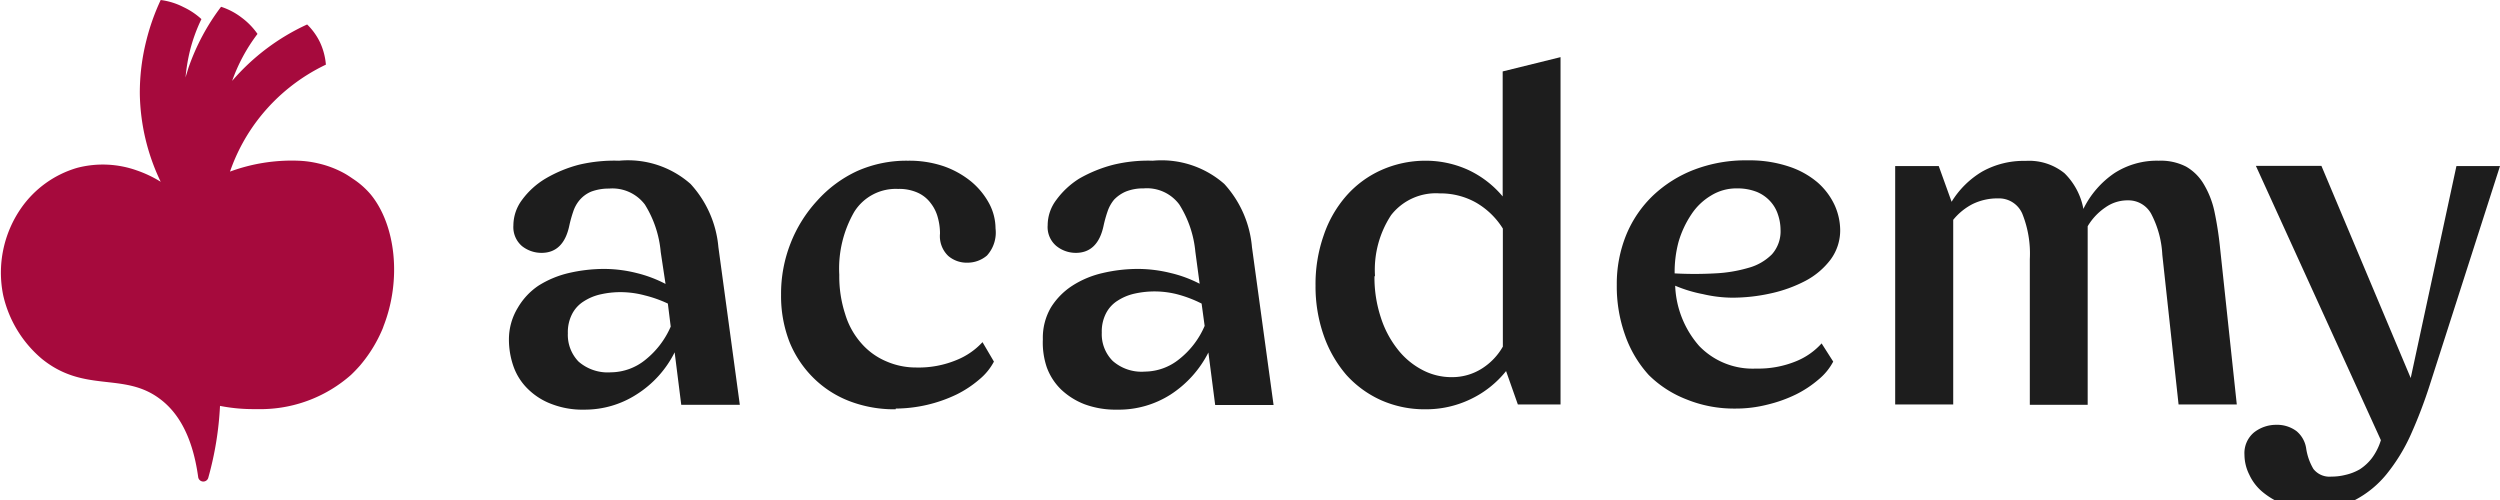 <svg xmlns="http://www.w3.org/2000/svg" viewBox="0 0 140 28">
  <defs>
    <style>
      .cls-1 {
        fill: #1d1d1d;
      }

      .cls-2 {
        fill: #a60a3d;
      }
    </style>
  </defs>
  <g id="Layer_2" data-name="Layer 2">
    <g id="Layer_1-2" data-name="Layer 1">
      <g>
        <g>
          <path class="cls-1" d="M34.67,9a5.29,5.29,0,0,1,4,1.3,6,6,0,0,1,1.56,3.54l1.2,8.83H38.15l-.37-2.94a5.89,5.89,0,0,1-2.12,2.35,5.35,5.35,0,0,1-2.94.86,4.78,4.78,0,0,1-1.82-.31,3.76,3.76,0,0,1-1.32-.83,3.3,3.3,0,0,1-.81-1.24A4.54,4.54,0,0,1,28.5,19,3.4,3.4,0,0,1,29,17.23,3.78,3.78,0,0,1,30.15,16a5.54,5.54,0,0,1,1.7-.71,8.8,8.8,0,0,1,2-.23,7.53,7.53,0,0,1,1.8.23,7.11,7.11,0,0,1,1.62.61L37,14.11a6,6,0,0,0-.89-2.66,2.28,2.28,0,0,0-2-.89,2.81,2.81,0,0,0-1,.17,1.73,1.73,0,0,0-.64.46,1.92,1.92,0,0,0-.37.66,7.1,7.1,0,0,0-.22.79c-.21,1-.73,1.52-1.55,1.52a1.75,1.75,0,0,1-1.1-.38,1.4,1.4,0,0,1-.48-1.16,2.4,2.4,0,0,1,.48-1.42A4.46,4.46,0,0,1,30.55,10a7.34,7.34,0,0,1,1.89-.78A8.63,8.63,0,0,1,34.67,9Zm2.73,8a6.9,6.9,0,0,0-1.3-.46,5.24,5.24,0,0,0-1.33-.18,5.06,5.06,0,0,0-1.12.12,2.88,2.88,0,0,0-.95.39,1.81,1.81,0,0,0-.66.71,2.21,2.21,0,0,0-.24,1.08,2.15,2.15,0,0,0,.6,1.59,2.49,2.49,0,0,0,1.81.6,3.1,3.1,0,0,0,1.93-.7,4.84,4.84,0,0,0,1.42-1.86Z"/>
          <path class="cls-1" d="M50.16,22.92a7,7,0,0,1-2.6-.46,5.82,5.82,0,0,1-2-1.29,6,6,0,0,1-1.34-2,7.08,7.08,0,0,1-.48-2.66,7.71,7.71,0,0,1,.53-2.88,7.6,7.6,0,0,1,1.49-2.39A6.9,6.9,0,0,1,48,9.58,6.79,6.79,0,0,1,50.85,9a6,6,0,0,1,2,.31,5.09,5.09,0,0,1,1.54.86,4.17,4.17,0,0,1,1,1.22,3,3,0,0,1,.36,1.4,1.92,1.92,0,0,1-.48,1.52,1.68,1.68,0,0,1-1.1.4,1.58,1.58,0,0,1-1.07-.38,1.53,1.53,0,0,1-.46-1.25,3.35,3.35,0,0,0-.12-.89,2.21,2.21,0,0,0-.39-.8,1.85,1.85,0,0,0-.72-.59,2.51,2.51,0,0,0-1.12-.22,2.74,2.74,0,0,0-2.45,1.28A6.36,6.36,0,0,0,47,15.39a6.78,6.78,0,0,0,.33,2.2,4.34,4.34,0,0,0,.91,1.64,3.82,3.82,0,0,0,1.38,1,4.16,4.16,0,0,0,1.69.35,5.53,5.53,0,0,0,2.26-.42,4,4,0,0,0,1.45-1l.64,1.09a3.27,3.27,0,0,1-.82,1,6.09,6.09,0,0,1-1.27.84,8,8,0,0,1-3.41.79Z"/>
          <path class="cls-1" d="M64.56,9a5.32,5.32,0,0,1,4,1.3,6,6,0,0,1,1.55,3.54l1.21,8.84H68.05l-.38-2.94a6.08,6.08,0,0,1-2.11,2.35,5.39,5.39,0,0,1-3,.85,5,5,0,0,1-1.82-.3,4,4,0,0,1-1.32-.83,3.32,3.32,0,0,1-.8-1.24A4.32,4.32,0,0,1,58.4,19a3.36,3.36,0,0,1,.45-1.78A3.91,3.91,0,0,1,60.05,16a5.31,5.31,0,0,1,1.7-.71,8.65,8.65,0,0,1,2-.23,7.68,7.68,0,0,1,1.81.23,7,7,0,0,1,1.62.6l-.24-1.79a6,6,0,0,0-.9-2.65,2.26,2.26,0,0,0-2-.9,2.59,2.59,0,0,0-1,.18,2,2,0,0,0-.65.45,2.07,2.07,0,0,0-.37.67,7.1,7.1,0,0,0-.22.79c-.21,1-.73,1.52-1.55,1.52a1.72,1.72,0,0,1-1.1-.39,1.38,1.38,0,0,1-.48-1.16,2.35,2.35,0,0,1,.48-1.41A4.62,4.62,0,0,1,60.44,10a7.7,7.7,0,0,1,1.89-.77A8.27,8.27,0,0,1,64.56,9Zm2.73,8A6.9,6.9,0,0,0,66,16.5a5.13,5.13,0,0,0-2.45-.06,2.88,2.88,0,0,0-.95.39,1.81,1.81,0,0,0-.66.71,2.21,2.21,0,0,0-.24,1.08,2.12,2.12,0,0,0,.61,1.59,2.44,2.44,0,0,0,1.8.6,3.1,3.1,0,0,0,1.93-.7,4.74,4.74,0,0,0,1.42-1.86Z"/>
          <path class="cls-1" d="M73.67,16a8.24,8.24,0,0,1,.46-2.83,6.5,6.5,0,0,1,1.27-2.21,5.73,5.73,0,0,1,1.94-1.43A6.06,6.06,0,0,1,79.81,9a5.74,5.74,0,0,1,2.42.52A5.61,5.61,0,0,1,84.15,11V4l3.24-.8V22.65H85l-.66-1.87a5.66,5.66,0,0,1-2,1.58,5.74,5.74,0,0,1-2.52.56,6,6,0,0,1-2.46-.5A5.86,5.86,0,0,1,75.4,21a6.84,6.84,0,0,1-1.27-2.21A8.28,8.28,0,0,1,73.67,16Zm3.3-.51a7.16,7.16,0,0,0,.35,2.27,5.63,5.63,0,0,0,.94,1.79,4.24,4.24,0,0,0,1.38,1.16,3.47,3.47,0,0,0,1.67.41A3.1,3.1,0,0,0,83,20.63a3.49,3.49,0,0,0,1.16-1.22V12.8a4.29,4.29,0,0,0-1.53-1.47,4.05,4.05,0,0,0-2-.5,3.18,3.18,0,0,0-2.73,1.22A5.57,5.57,0,0,0,77,15.44Z"/>
          <path class="cls-1" d="M102.66,20.25a3.27,3.27,0,0,1-.82,1,6.09,6.09,0,0,1-1.27.84,7.75,7.75,0,0,1-1.6.57,7.18,7.18,0,0,1-1.81.22,7.06,7.06,0,0,1-2.73-.52A6.14,6.14,0,0,1,92.33,21,6.51,6.51,0,0,1,91,18.75a8.1,8.1,0,0,1-.46-2.8,7.27,7.27,0,0,1,.53-2.8,6.44,6.44,0,0,1,1.51-2.21,7,7,0,0,1,2.3-1.44,8.07,8.07,0,0,1,3-.52,6.93,6.93,0,0,1,2.31.35,4.77,4.77,0,0,1,1.61.9,3.85,3.85,0,0,1,.94,1.26,3.47,3.47,0,0,1,.31,1.36,2.75,2.75,0,0,1-.54,1.69,4.24,4.24,0,0,1-1.41,1.19,7.68,7.68,0,0,1-1.94.7,9.88,9.88,0,0,1-2.17.24,7.4,7.4,0,0,1-1.63-.2A7.61,7.61,0,0,1,93.81,16a5.42,5.42,0,0,0,1.34,3.37,4.15,4.15,0,0,0,3.19,1.27,5.57,5.57,0,0,0,2.24-.41,3.88,3.88,0,0,0,1.43-1Zm-8.88-4.94a20.9,20.9,0,0,0,2.24,0A7.94,7.94,0,0,0,97.91,15a2.94,2.94,0,0,0,1.32-.76,1.94,1.94,0,0,0,.48-1.39,2.67,2.67,0,0,0-.14-.82,2,2,0,0,0-.42-.74,2.1,2.1,0,0,0-.76-.54,2.93,2.93,0,0,0-1.11-.2,2.69,2.69,0,0,0-1.46.4A3.4,3.4,0,0,0,94.72,12,5.56,5.56,0,0,0,94,13.54,6.52,6.52,0,0,0,93.78,15.31Z"/>
          <path class="cls-1" d="M125.26,22.65H122l-.91-8.38a5.54,5.54,0,0,0-.62-2.29,1.45,1.45,0,0,0-1.31-.76,2.13,2.13,0,0,0-1.25.39,3.32,3.32,0,0,0-1,1.06v10h-3.24V14.51a6,6,0,0,0-.42-2.54,1.42,1.42,0,0,0-1.36-.86,3.17,3.17,0,0,0-1.43.32,3.4,3.4,0,0,0-1.08.88V22.65h-3.25V9.3h2.44l.72,2A5,5,0,0,1,111,9.61a4.76,4.76,0,0,1,2.43-.6,3.15,3.15,0,0,1,2.18.69,3.75,3.75,0,0,1,1.06,2,5.17,5.17,0,0,1,1.73-2A4.39,4.39,0,0,1,120.89,9a3.1,3.1,0,0,1,1.53.33,2.72,2.72,0,0,1,1,1,5,5,0,0,1,.59,1.52,19.25,19.25,0,0,1,.31,2Z"/>
          <path class="cls-1" d="M140,9.3l-3.94,12.28A26.77,26.77,0,0,1,135,24.35a10.1,10.1,0,0,1-1.35,2.2A5.67,5.67,0,0,1,131.88,28a5,5,0,0,1-2.38.53,4.33,4.33,0,0,1-1.56-.27,4.22,4.22,0,0,1-1.2-.68,2.76,2.76,0,0,1-.78-1,2.52,2.52,0,0,1-.27-1.11,1.51,1.51,0,0,1,.53-1.25,2,2,0,0,1,1.24-.43,1.82,1.82,0,0,1,1.14.35,1.55,1.55,0,0,1,.55,1,3.17,3.17,0,0,0,.4,1.12,1.14,1.14,0,0,0,1,.43,3.21,3.21,0,0,0,.81-.1,2.83,2.83,0,0,0,.79-.31,2.69,2.69,0,0,0,.68-.63,3.29,3.29,0,0,0,.5-1l-7-15.36H130l5,11.88L137.56,9.3Z"/>
        </g>
        <path class="cls-2" d="M20.76,10.89a4.61,4.61,0,0,0-1-.88c-.16-.11-.31-.21-.47-.3a5.63,5.63,0,0,0-1.47-.56A5.79,5.79,0,0,0,16.71,9a10,10,0,0,0-3.83.61,10.35,10.35,0,0,1,1.68-3.06,10.48,10.48,0,0,1,3.69-2.93,3.67,3.67,0,0,0-.33-1.25,3.53,3.53,0,0,0-.72-1A12.3,12.3,0,0,0,13,4.53h0a9.65,9.65,0,0,1,1.42-2.63A3.92,3.92,0,0,0,13.55,1,3.83,3.83,0,0,0,12.38.38a12.31,12.31,0,0,0-1.83,3.43c-.05.17-.11.35-.16.53a10,10,0,0,1,.26-1.55,9.17,9.17,0,0,1,.63-1.72,4,4,0,0,0-1-.67A3.88,3.88,0,0,0,9,0a12.31,12.31,0,0,0-.8,2.25,11.94,11.94,0,0,0-.37,3A11.77,11.77,0,0,0,9,10.18a6.62,6.62,0,0,0-1.35-.64A5.68,5.68,0,0,0,4.32,9.4a5.81,5.81,0,0,0-3.14,2.26,6.33,6.33,0,0,0-1,4.88A6.55,6.55,0,0,0,2.35,20.1c2.39,1.93,4.56.72,6.58,2.22.86.63,1.82,1.84,2.17,4.41a.29.29,0,0,0,.57,0,18.08,18.08,0,0,0,.65-4,9.56,9.56,0,0,0,1.79.18c.21,0,.43,0,.66,0A7.66,7.66,0,0,0,19.65,21c.18-.17.35-.35.51-.53l.14-.17a7.81,7.81,0,0,0,1.1-1.83,1.8,1.8,0,0,0,.08-.21C22.5,15.65,22.16,12.6,20.76,10.89Z"/>
      </g>
    </g>
  </g>

</svg>
